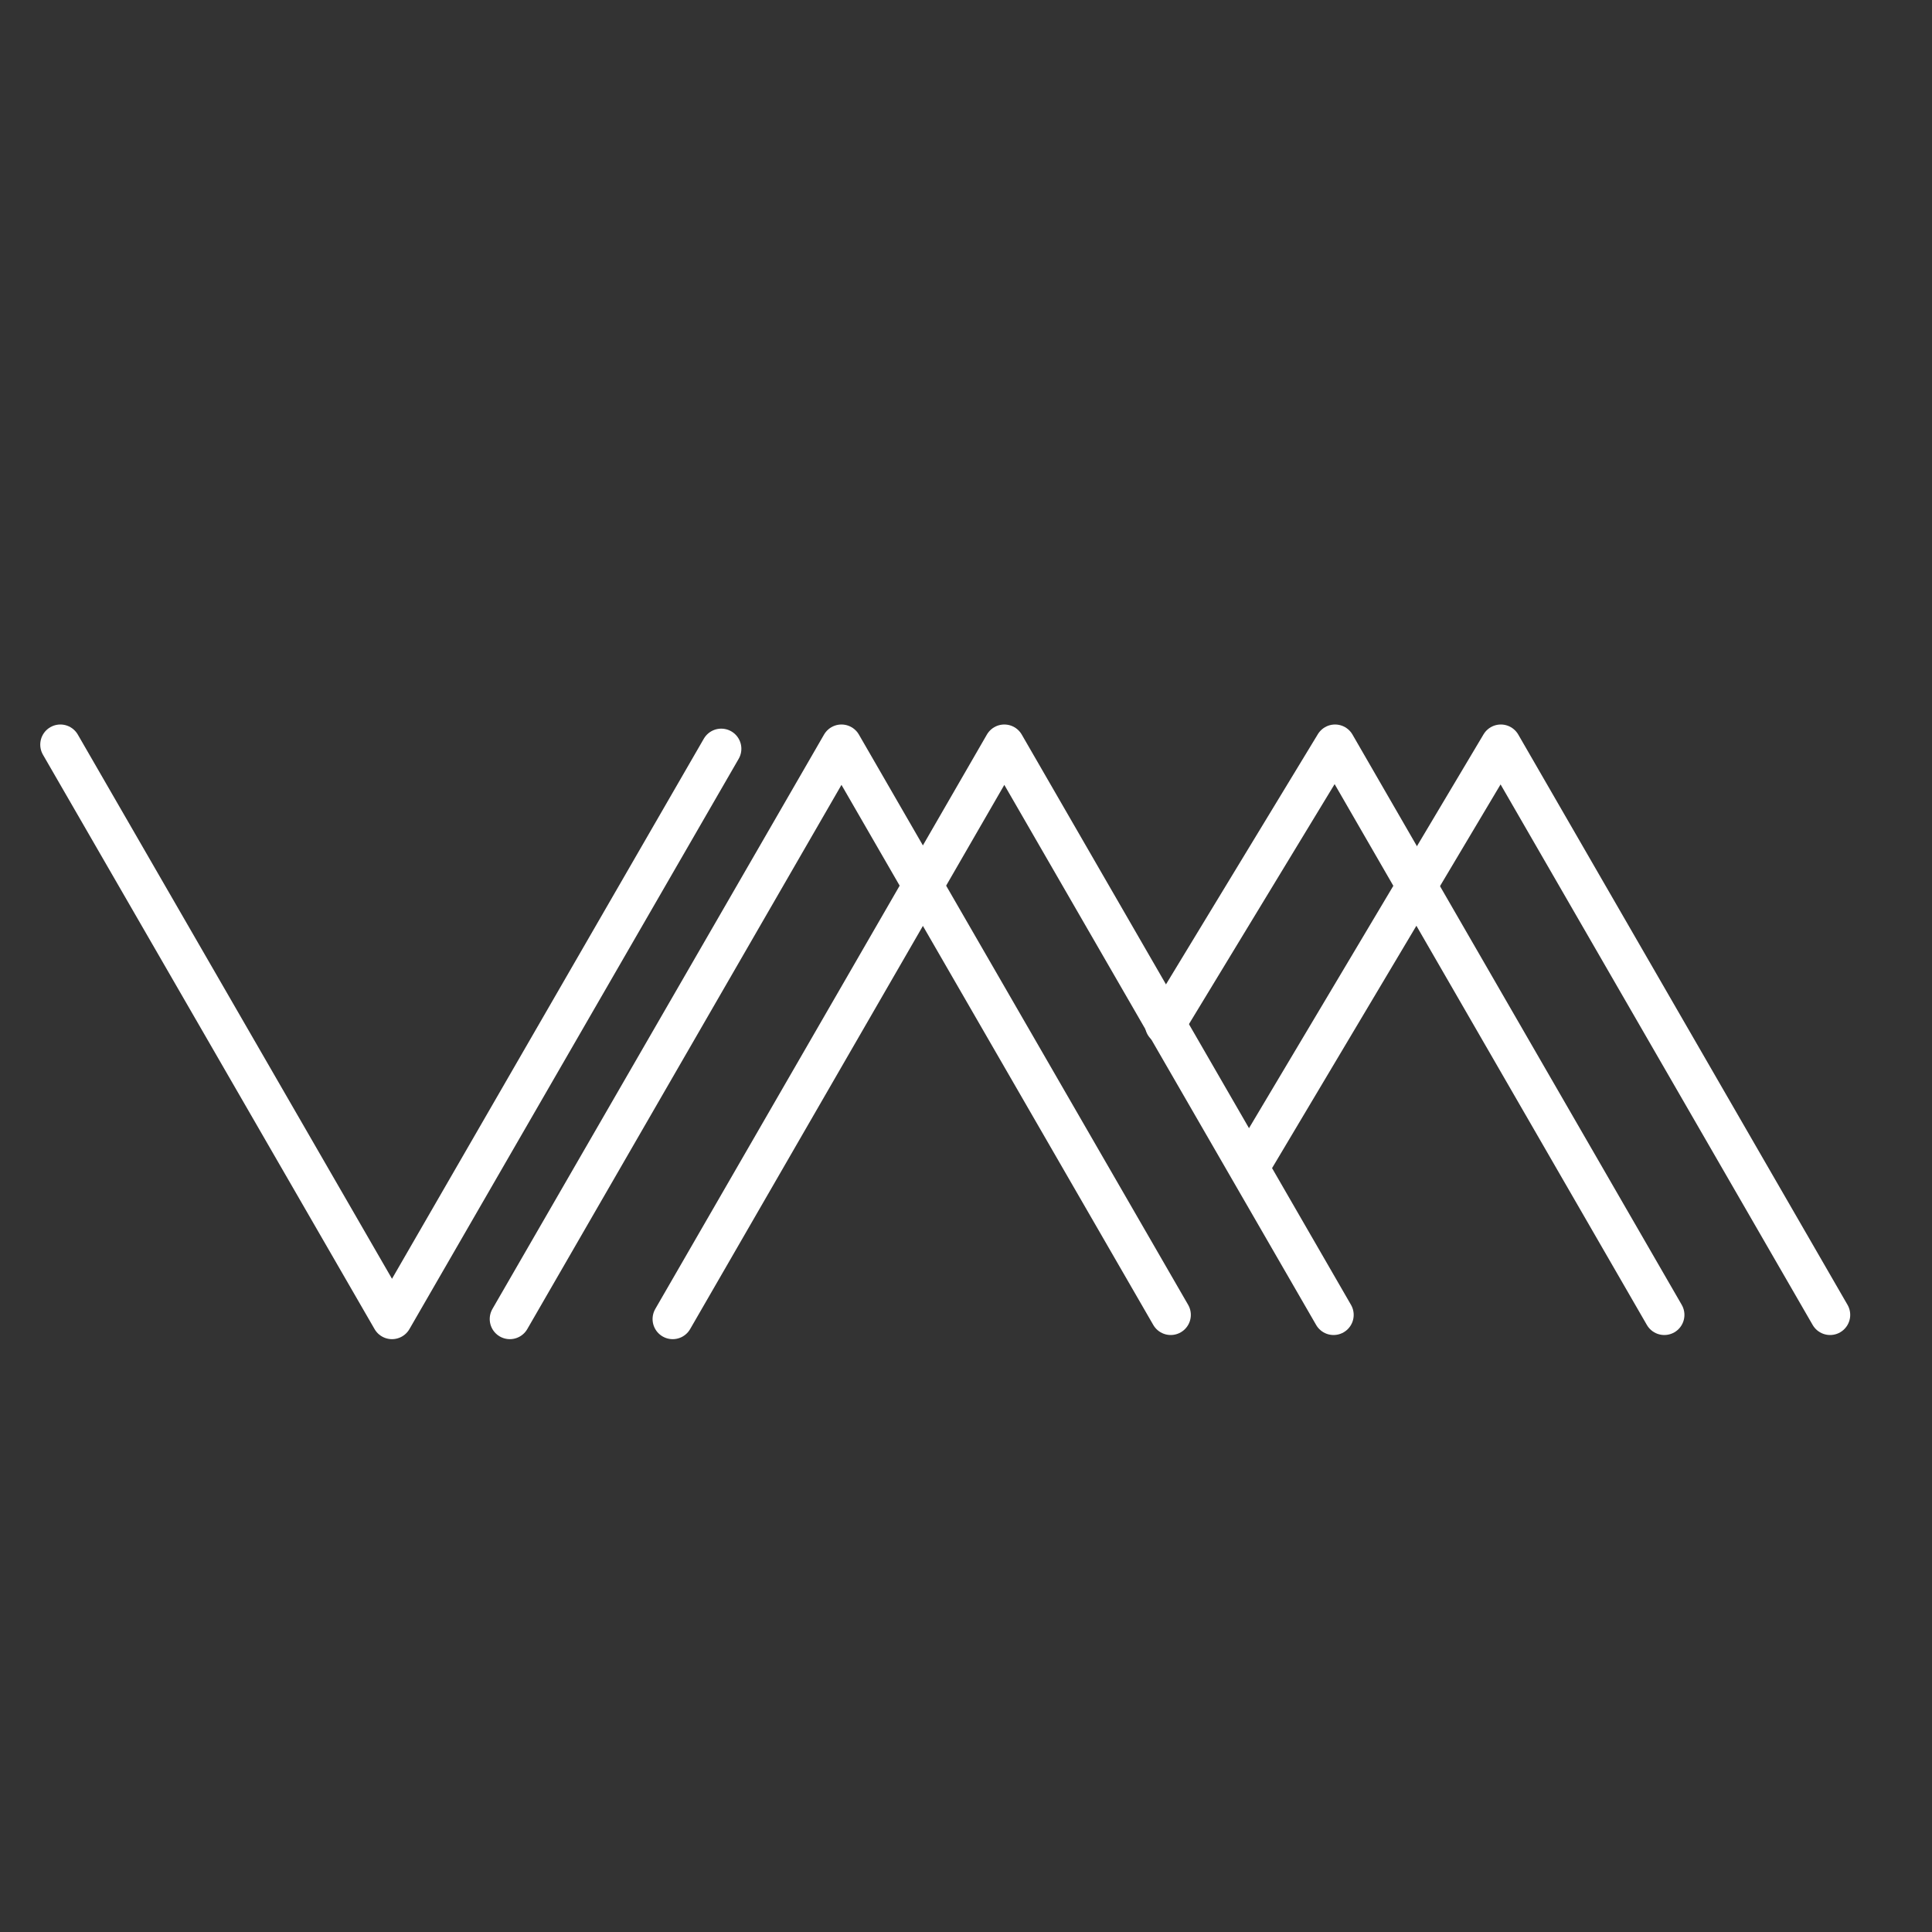 <?xml version="1.0" encoding="UTF-8" standalone="no"?>
<!-- Created with Inkscape (http://www.inkscape.org/) -->

<svg
   width="48"
   height="48"
   viewBox="0 0 48 48"
   version="1.1"
   id="svg1"
   xml:space="preserve"
   xmlns="http://www.w3.org/2000/svg"
   xmlns:svg="http://www.w3.org/2000/svg"><rect x="0" y="0" width="48" height="48" fill="#333333" stroke="none"/><defs
     id="defs1" /><g
     id="layer1"><path
       style="fill:none;stroke:#ffffff;stroke-linecap:round;stroke-linejoin:round"
       d="M 1.5,18.5 9.739,32.771 17.919,18.603"
       id="path1" /><path
       style="fill:none;stroke:#ffffff;stroke-linecap:round;stroke-linejoin:round"
       d="M 12.667,32.771 20.906,18.5 29.086,32.668"
       id="path1-2" /><path
       style="fill:none;stroke:#ffffff;stroke-linecap:round;stroke-linejoin:round"
       d="m 16.713,32.771 8.239,-14.271 8.18,14.168"
       id="path1-2-7" /><path
       style="fill:none;stroke:#ffffff;stroke-linecap:round;stroke-linejoin:round"
       d="m 28.946,25.457 4.223,-6.957 8.18,14.168"
       id="path1-2-6" /><path
       style="fill:none;stroke:#ffffff;stroke-linecap:round;stroke-linejoin:round"
       d="M 31.147,28.812 37.288,18.5 45.468,32.668"
       id="path1-2-6-9" /></g></svg>
